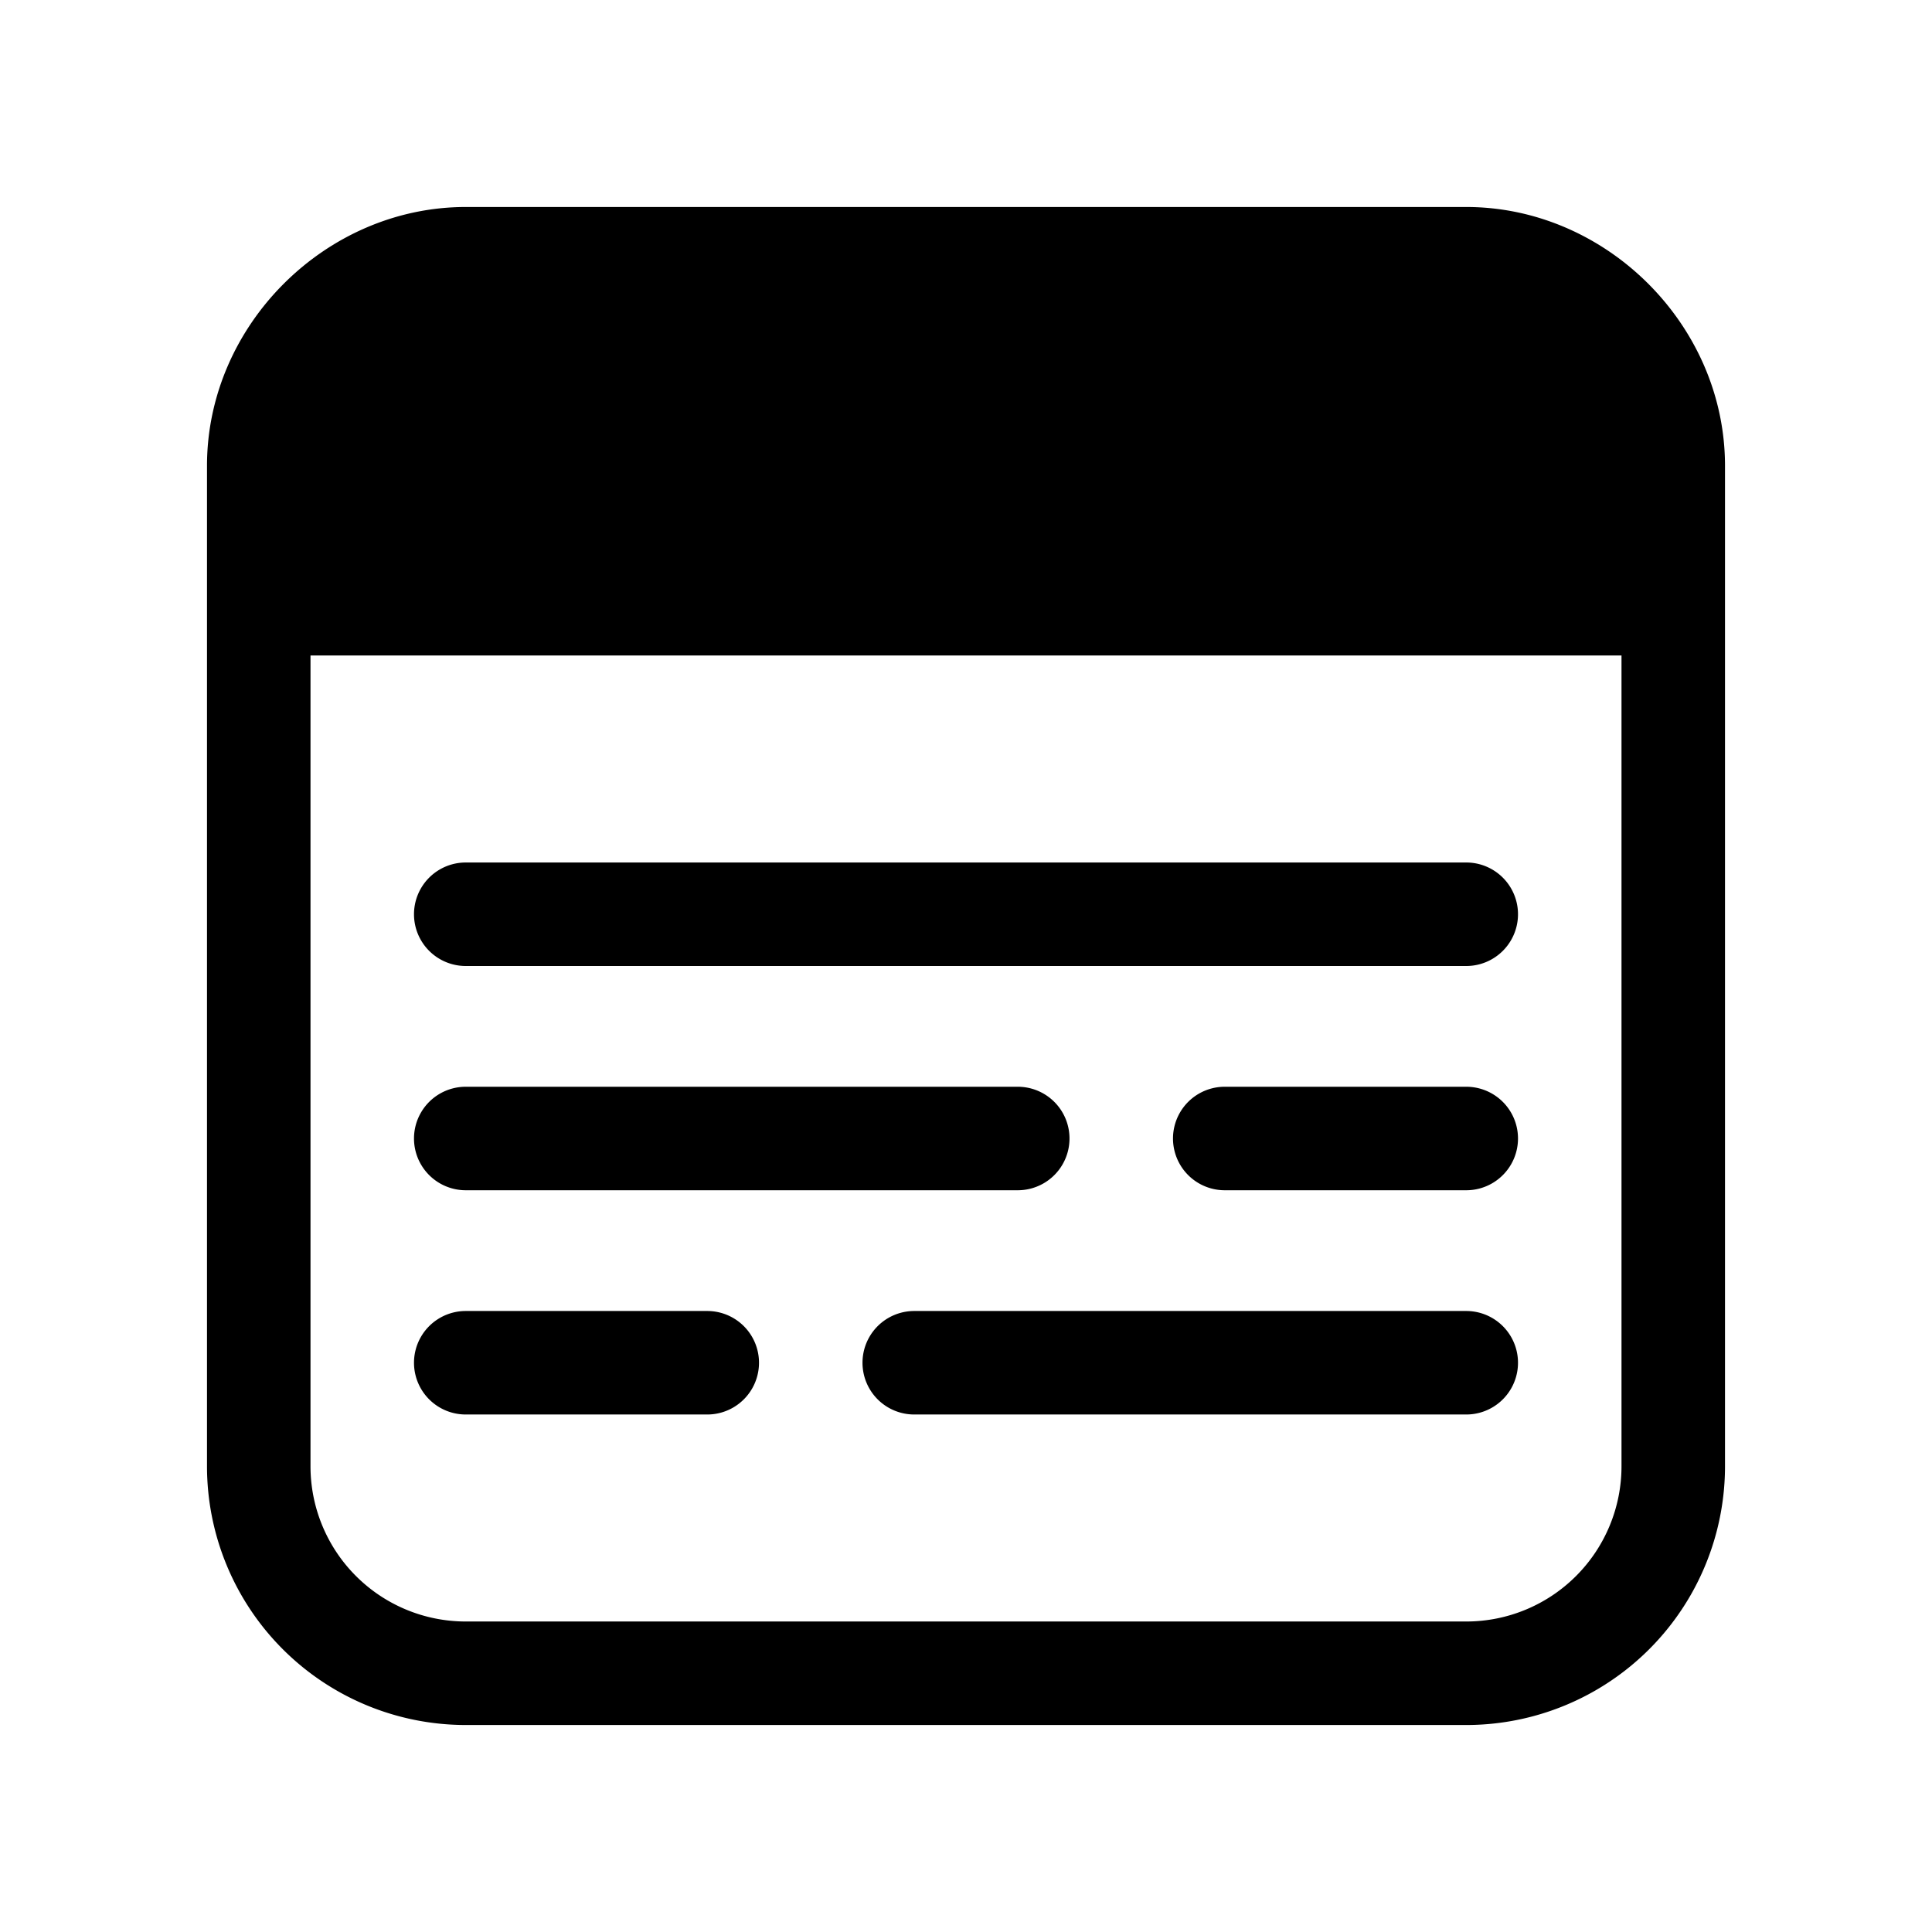 <svg xmlns="http://www.w3.org/2000/svg" width="1em" height="1em" viewBox="0 0 28 28"><path fill="currentColor" d="M21.25 3H6.75C4.72 3 3 4.712 3 6.75v14.5A3.75 3.75 0 0 0 6.75 25h14.5A3.75 3.75 0 0 0 25 21.25V6.75C25 4.712 23.28 3 21.25 3M6.75 23.5a2.25 2.25 0 0 1-2.25-2.25V9.5h19v11.75a2.25 2.25 0 0 1-2.25 2.25zm0-11a.75.75 0 0 0 0 1.5h14.5a.75.75 0 0 0 0-1.5zm0 3.25a.75.75 0 0 0 0 1.5h8a.75.75 0 0 0 0-1.5zm11 0a.75.75 0 0 0 0 1.5h3.5a.75.75 0 0 0 0-1.5zM6.75 19a.75.75 0 0 0 0 1.5h3.5a.75.75 0 0 0 0-1.5zm6.5 0a.75.75 0 0 0 0 1.5h8a.75.75 0 0 0 0-1.5z"/></svg>